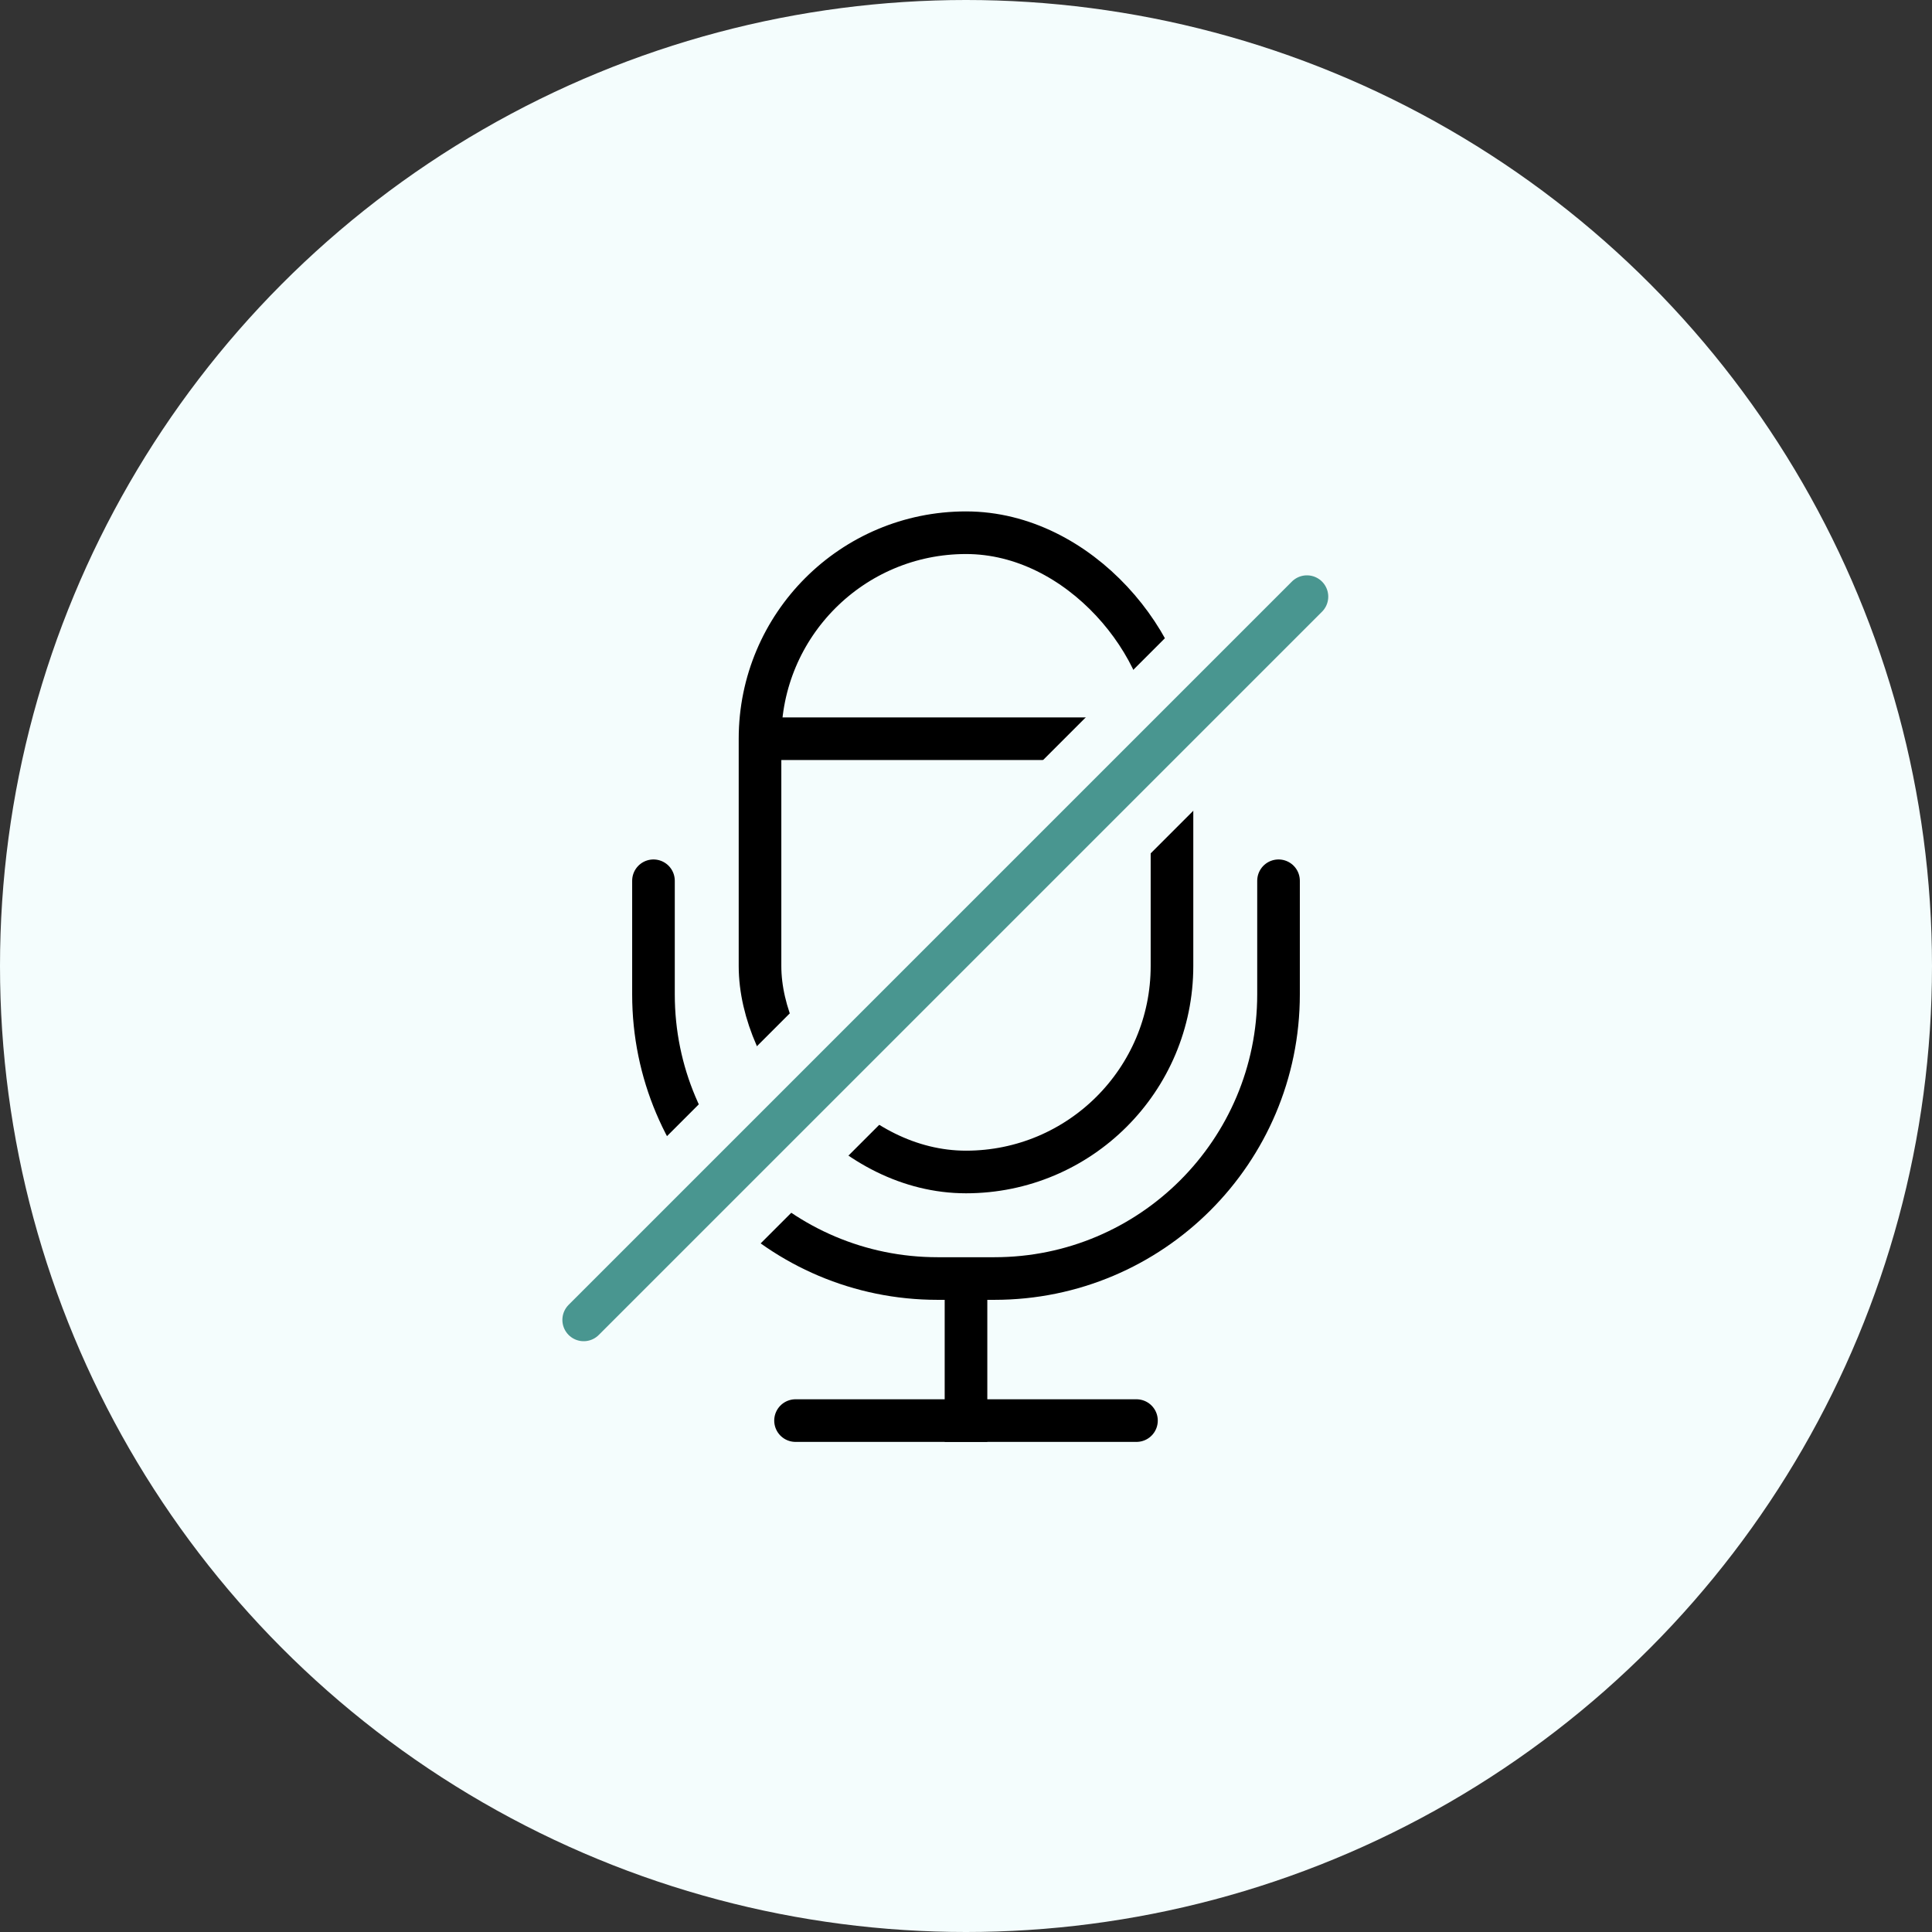 <svg width="68" height="68" viewBox="0 0 68 68" fill="none" xmlns="http://www.w3.org/2000/svg">
<rect x="0" y="0" width="68" height="68" fill="#333333" stroke="none"/>
<circle cx="34" cy="34" r="34" fill="#F4FDFD"/>
<rect x="26.75" y="18.75" width="14.5" height="22.5" rx="7.25" stroke="black" stroke-width="1.5"/>
<path d="M45 31V35C45 40.523 40.523 45 35 45H33C27.477 45 23 40.523 23 35V31" stroke="black" stroke-width="1.5" stroke-linecap="round"/>
<path d="M34 46V50" stroke="black" stroke-width="1.5" stroke-linecap="square"/>
<path d="M40 50L28 50" stroke="black" stroke-width="1.5" stroke-linecap="round"/>
<path d="M41 26L27 26" stroke="black" stroke-width="1.5" stroke-linecap="round"/>
<path d="M46 21L20.544 46.456" stroke="#F4FDFD" stroke-width="5" stroke-linecap="round"/>
<path d="M46 21L20.544 46.456" stroke="#499690" stroke-width="1.5" stroke-linecap="round"/>
</svg>
